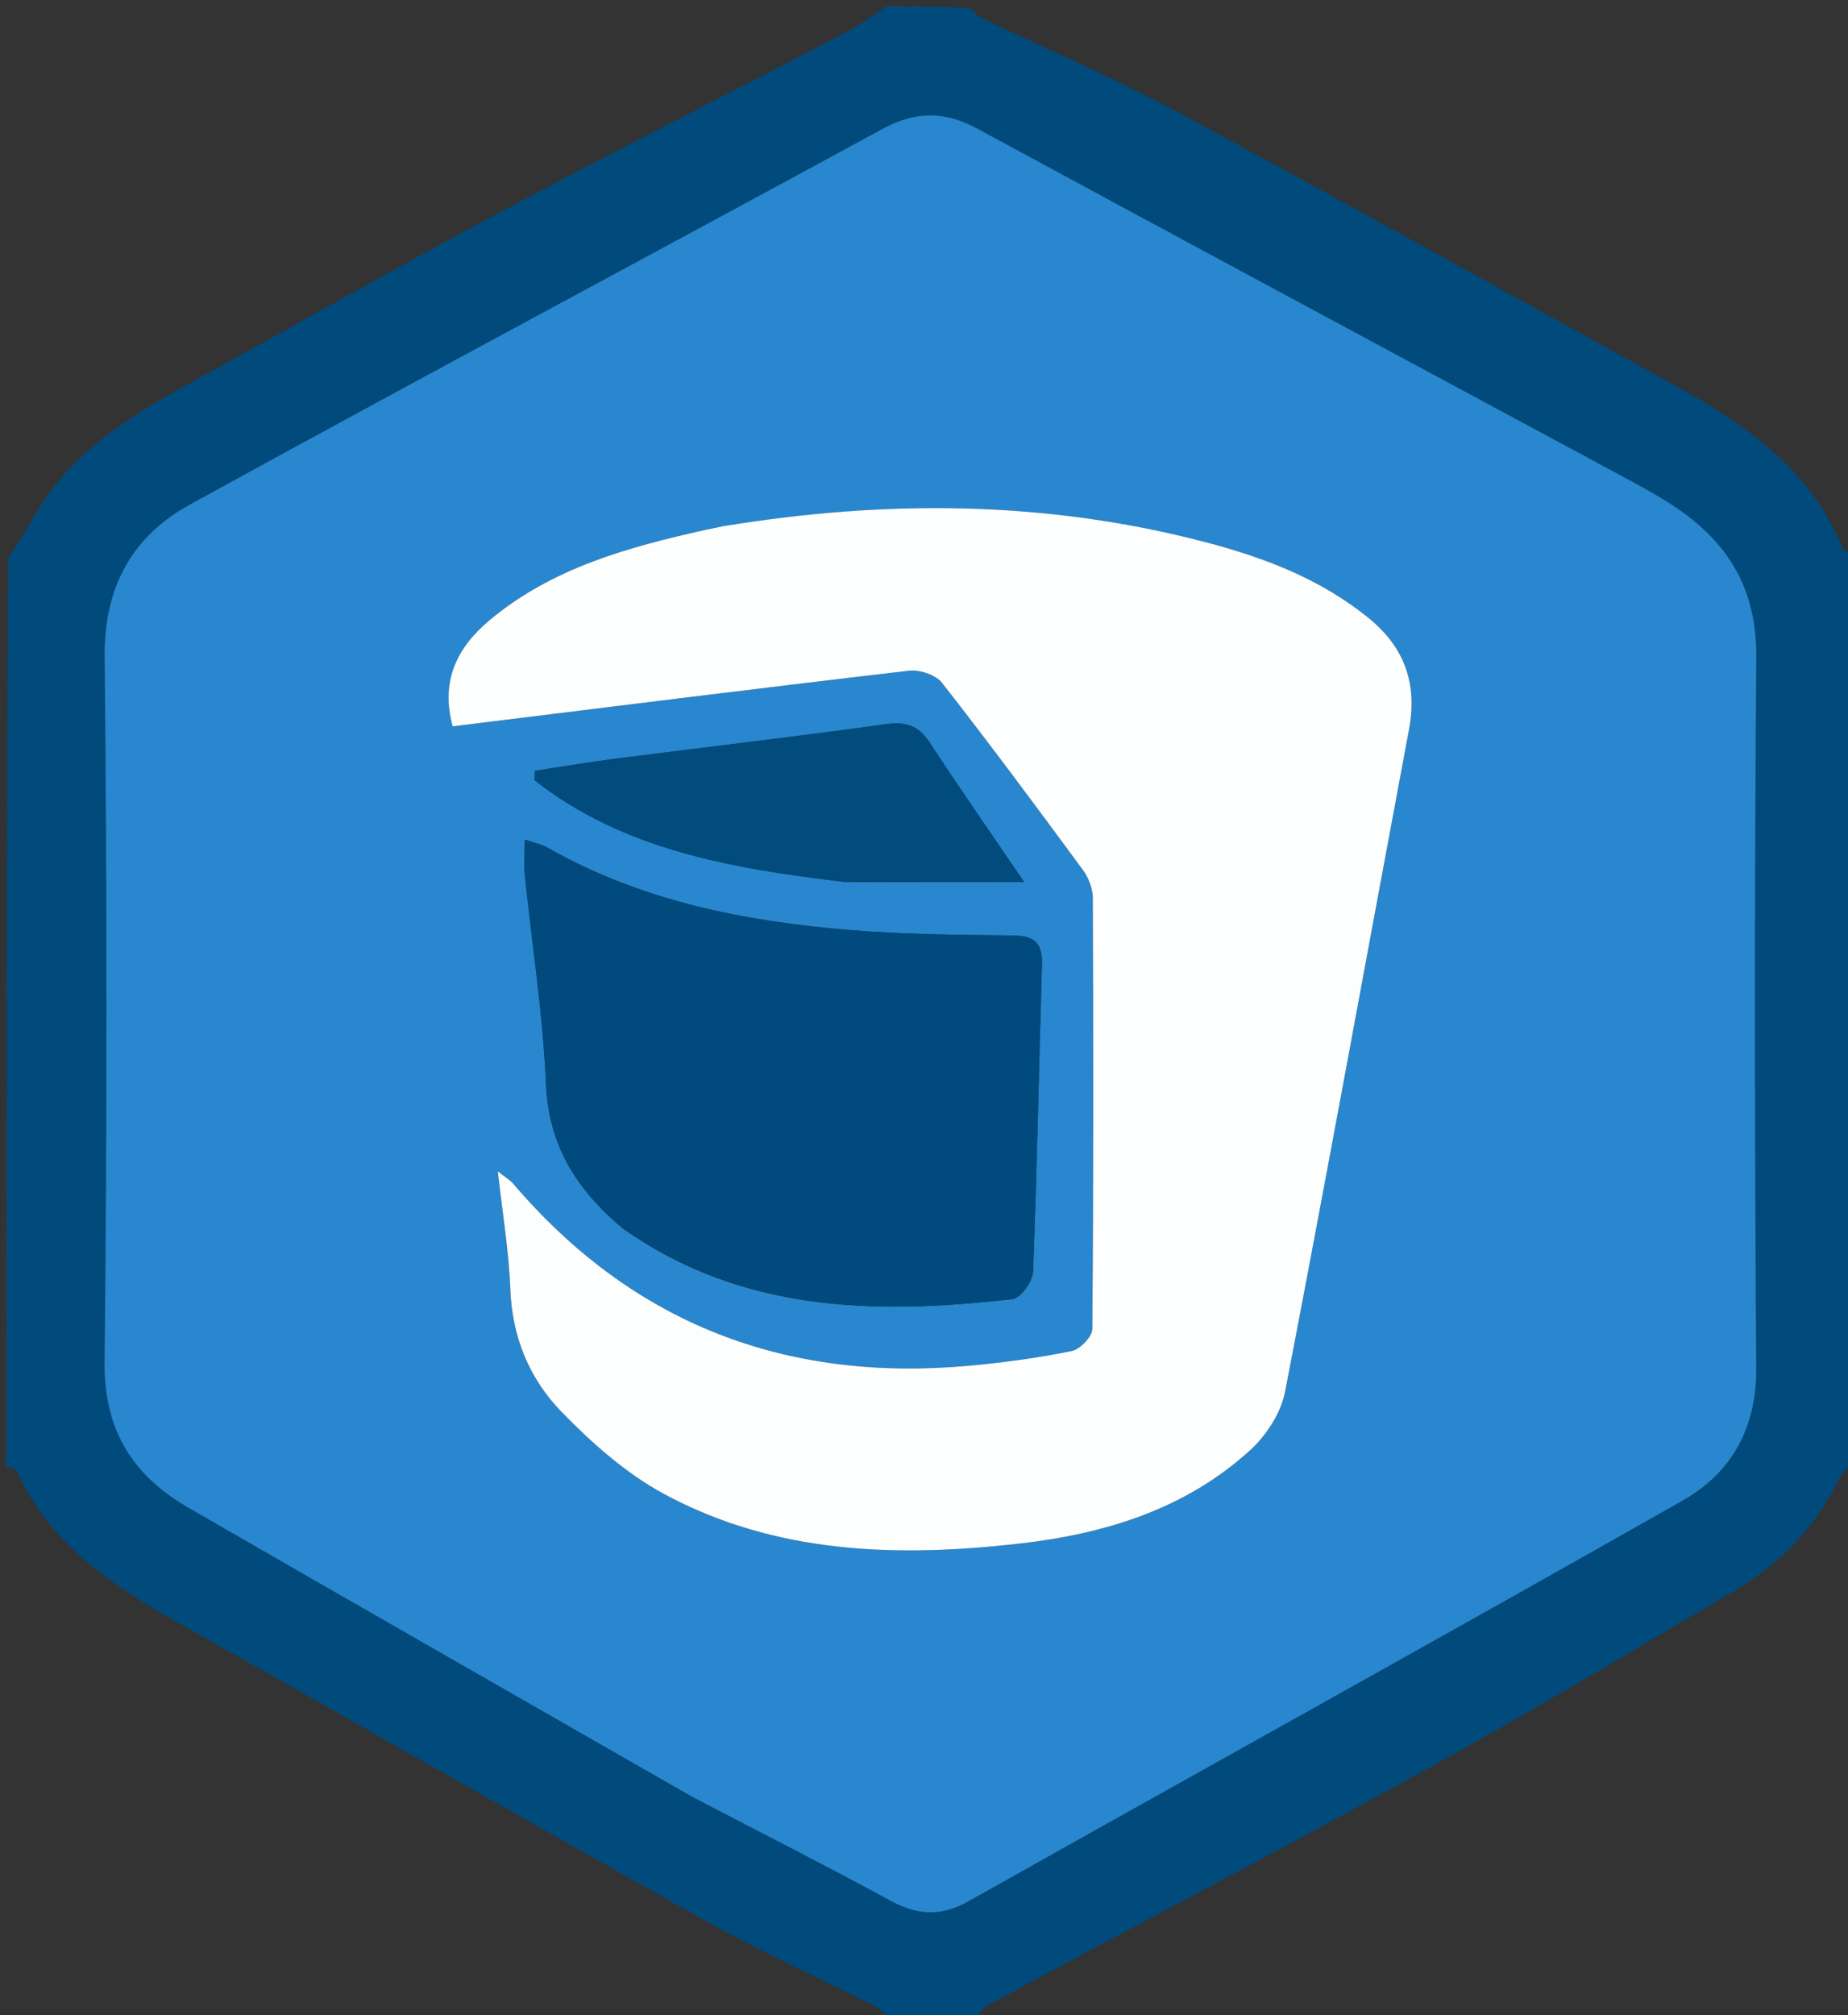 <svg version="1.1" id="Layer_1" xmlns="http://www.w3.org/2000/svg" xmlns:xlink="http://www.w3.org/1999/xlink" x="0px" y="0px"
	 width="100%" viewBox="0 0 300 327" enable-background="new 0 0 300 327" xml:space="preserve">
<rect x="0" y="0" width="300" height="327" fill="#333333" stroke="none"/>
<path fill="#004A7C" opacity="1" stroke="none" 
	d="
M1,238 
	C1,188.979 1,139.958 1.363,90.533 
	C2.978,88.059 4.291,86.023 5.474,83.914 
	C11.707,72.797 22.262,66.886 32.888,61.035 
	C48.81,52.268 64.61,43.272 80.65,34.726 
	C99.469,24.699 118.5,15.071 137.406,5.207 
	C139.709,4.005 141.807,2.412 144,1 
	C148.357,1 152.714,1 157.482,1.368 
	C158.38,2.134 158.812,2.65 159.364,2.915 
	C169.957,7.987 180.794,12.603 191.124,18.162 
	C217.315,32.256 243.266,46.797 269.342,61.106 
	C281.642,67.855 293.457,75.062 299.106,88.93 
	C299.321,89.456 300.35,89.651 301,90 
	C301,139.021 301,188.042 300.643,237.461 
	C299.673,238.606 298.885,239.268 298.474,240.113 
	C294.733,247.803 289.035,253.743 281.766,258.036 
	C264.977,267.95 248.228,277.953 231.157,287.365 
	C207.707,300.292 183.968,312.692 160.389,325.384 
	C159.408,325.913 158.788,327.113 158,328 
	C153.643,328 149.286,328 144.526,327.635 
	C143.373,326.662 142.701,325.897 141.858,325.472 
	C132.852,320.93 123.627,316.789 114.83,311.877 
	C86.689,296.166 58.745,280.102 30.641,264.326 
	C19.253,257.934 8.325,251.201 2.663,238.624 
	C2.491,238.244 1.571,238.201 1,238 
M112.722,291.791 
	C123.359,297.33 134.065,302.741 144.598,308.47 
	C148.957,310.84 152.793,311.034 157.197,308.56 
	C195.816,286.857 234.576,265.404 273.109,243.548 
	C281.064,239.036 285.173,231.82 285.106,222.015 
	C284.841,183.531 284.812,145.042 285.114,106.558 
	C285.201,95.483 280.422,87.815 271.61,82.048 
	C269.105,80.409 266.465,78.966 263.827,77.545 
	C228.783,58.671 193.7,39.872 158.71,20.9 
	C153.359,17.999 148.617,18.004 143.276,20.909 
	C105.825,41.281 68.207,61.346 30.841,81.87 
	C21.49,87.007 16.872,95.216 16.987,106.584 
	C17.371,144.733 17.39,182.891 16.972,221.039 
	C16.851,232.146 21.594,239.487 30.59,244.68 
	C57.71,260.337 84.913,275.853 112.722,291.791 
z"/>
<path fill="#2887CE" opacity="1" stroke="none" 
	d="
M112.403,291.607 
	C84.913,275.853 57.71,260.337 30.59,244.68 
	C21.594,239.487 16.851,232.146 16.972,221.039 
	C17.39,182.891 17.371,144.733 16.987,106.584 
	C16.872,95.216 21.49,87.007 30.841,81.87 
	C68.207,61.346 105.825,41.281 143.276,20.909 
	C148.617,18.004 153.359,17.999 158.71,20.9 
	C193.7,39.872 228.783,58.671 263.827,77.545 
	C266.465,78.966 269.105,80.409 271.61,82.048 
	C280.422,87.815 285.201,95.483 285.114,106.558 
	C284.812,145.042 284.841,183.531 285.106,222.015 
	C285.173,231.82 281.064,239.036 273.109,243.548 
	C234.576,265.404 195.816,286.857 157.197,308.56 
	C152.793,311.034 148.957,310.84 144.598,308.47 
	C134.065,302.741 123.359,297.33 112.403,291.607 
M116.995,85.489 
	C116.179,85.653 115.358,85.802 114.546,85.983 
	C101.974,88.791 89.622,92.152 79.45,100.666 
	C74.078,105.161 71.493,110.666 73.487,117.875 
	C98.332,114.809 122.943,111.718 147.579,108.846 
	C149.304,108.645 151.916,109.521 152.933,110.821 
	C160.73,120.793 168.274,130.964 175.779,141.161 
	C176.699,142.41 177.394,144.169 177.4,145.696 
	C177.501,169.027 177.523,192.359 177.321,215.689 
	C177.31,216.936 175.311,218.987 173.957,219.258 
	C168.42,220.364 162.794,221.144 157.165,221.648 
	C127.59,224.3 102.788,214.891 83.342,192.131 
	C82.809,191.508 82.055,191.074 80.81,190.077 
	C81.581,197.019 82.619,203.119 82.847,209.249 
	C83.136,217.012 85.961,223.775 91.129,229.09 
	C96.05,234.151 101.572,239.077 107.725,242.408 
	C125.88,252.239 145.687,252.768 165.644,250.48 
	C179.418,248.901 192.471,244.902 202.967,235.328 
	C205.593,232.932 207.96,229.281 208.621,225.855 
	C215.529,190.075 222.024,154.215 228.737,118.398 
	C230.138,110.927 228.013,105.024 222.138,100.259 
	C214.321,93.919 205.173,90.459 195.627,87.962 
	C169.909,81.234 143.938,81.047 116.995,85.489 
M101.15,199.397 
	C120.443,213.032 142.201,213.346 164.383,210.821 
	C165.688,210.672 167.637,207.962 167.7,206.381 
	C168.357,189.754 168.649,173.114 169.149,156.48 
	C169.252,153.029 167.897,151.844 164.466,151.809 
	C155.653,151.719 146.815,151.656 138.039,150.936 
	C120.843,149.524 104.083,146.228 88.829,137.529 
	C87.892,136.995 86.765,136.795 85.186,136.254 
	C85.186,138.545 85.031,140.339 85.211,142.099 
	C86.365,153.353 88.153,164.575 88.627,175.853 
	C89.042,185.73 93.436,192.894 101.15,199.397 
M137.277,143.149 
	C146.628,143.149 155.979,143.149 166.259,143.149 
	C160.898,135.269 155.794,127.948 150.905,120.485 
	C149.094,117.721 147.056,117.077 143.801,117.529 
	C129.138,119.565 114.428,121.269 99.742,123.149 
	C95.427,123.702 91.135,124.44 86.833,125.093 
	C86.809,125.597 86.784,126.1 86.759,126.604 
	C101.262,137.963 118.685,140.897 137.277,143.149 
z"/>
<path fill="#FDFEFE" opacity="1" stroke="none" 
	d="
M117.413,85.395 
	C143.938,81.047 169.909,81.234 195.627,87.962 
	C205.173,90.459 214.321,93.919 222.138,100.259 
	C228.013,105.024 230.138,110.927 228.737,118.398 
	C222.024,154.215 215.529,190.075 208.621,225.855 
	C207.96,229.281 205.593,232.932 202.967,235.328 
	C192.471,244.902 179.418,248.901 165.644,250.48 
	C145.687,252.768 125.88,252.239 107.725,242.408 
	C101.572,239.077 96.05,234.151 91.129,229.09 
	C85.961,223.775 83.136,217.012 82.847,209.249 
	C82.619,203.119 81.581,197.019 80.81,190.077 
	C82.055,191.074 82.809,191.508 83.342,192.131 
	C102.788,214.891 127.59,224.3 157.165,221.648 
	C162.794,221.144 168.42,220.364 173.957,219.258 
	C175.311,218.987 177.31,216.936 177.321,215.689 
	C177.523,192.359 177.501,169.027 177.4,145.696 
	C177.394,144.169 176.699,142.41 175.779,141.161 
	C168.274,130.964 160.73,120.793 152.933,110.821 
	C151.916,109.521 149.304,108.645 147.579,108.846 
	C122.943,111.718 98.332,114.809 73.487,117.875 
	C71.493,110.666 74.078,105.161 79.45,100.666 
	C89.622,92.152 101.974,88.791 114.546,85.983 
	C115.358,85.802 116.179,85.653 117.413,85.395 
z"/>
<path fill="#004A7D" opacity="1" stroke="none" 
	d="
M100.872,199.172 
	C93.436,192.894 89.042,185.73 88.627,175.853 
	C88.153,164.575 86.365,153.353 85.211,142.099 
	C85.031,140.339 85.186,138.545 85.186,136.254 
	C86.765,136.795 87.892,136.995 88.829,137.529 
	C104.083,146.228 120.843,149.524 138.039,150.936 
	C146.815,151.656 155.653,151.719 164.466,151.809 
	C167.897,151.844 169.252,153.029 169.149,156.48 
	C168.649,173.114 168.357,189.754 167.7,206.381 
	C167.637,207.962 165.688,210.672 164.383,210.821 
	C142.201,213.346 120.443,213.032 100.872,199.172 
z"/>
<path fill="#014B7D" opacity="1" stroke="none" 
	d="
M136.827,143.104 
	C118.685,140.897 101.262,137.963 86.759,126.604 
	C86.784,126.1 86.809,125.597 86.833,125.093 
	C91.135,124.44 95.427,123.702 99.742,123.149 
	C114.428,121.269 129.138,119.565 143.801,117.529 
	C147.056,117.077 149.094,117.721 150.905,120.485 
	C155.794,127.948 160.898,135.269 166.259,143.149 
	C155.979,143.149 146.628,143.149 136.827,143.104 
z"/>
</svg>